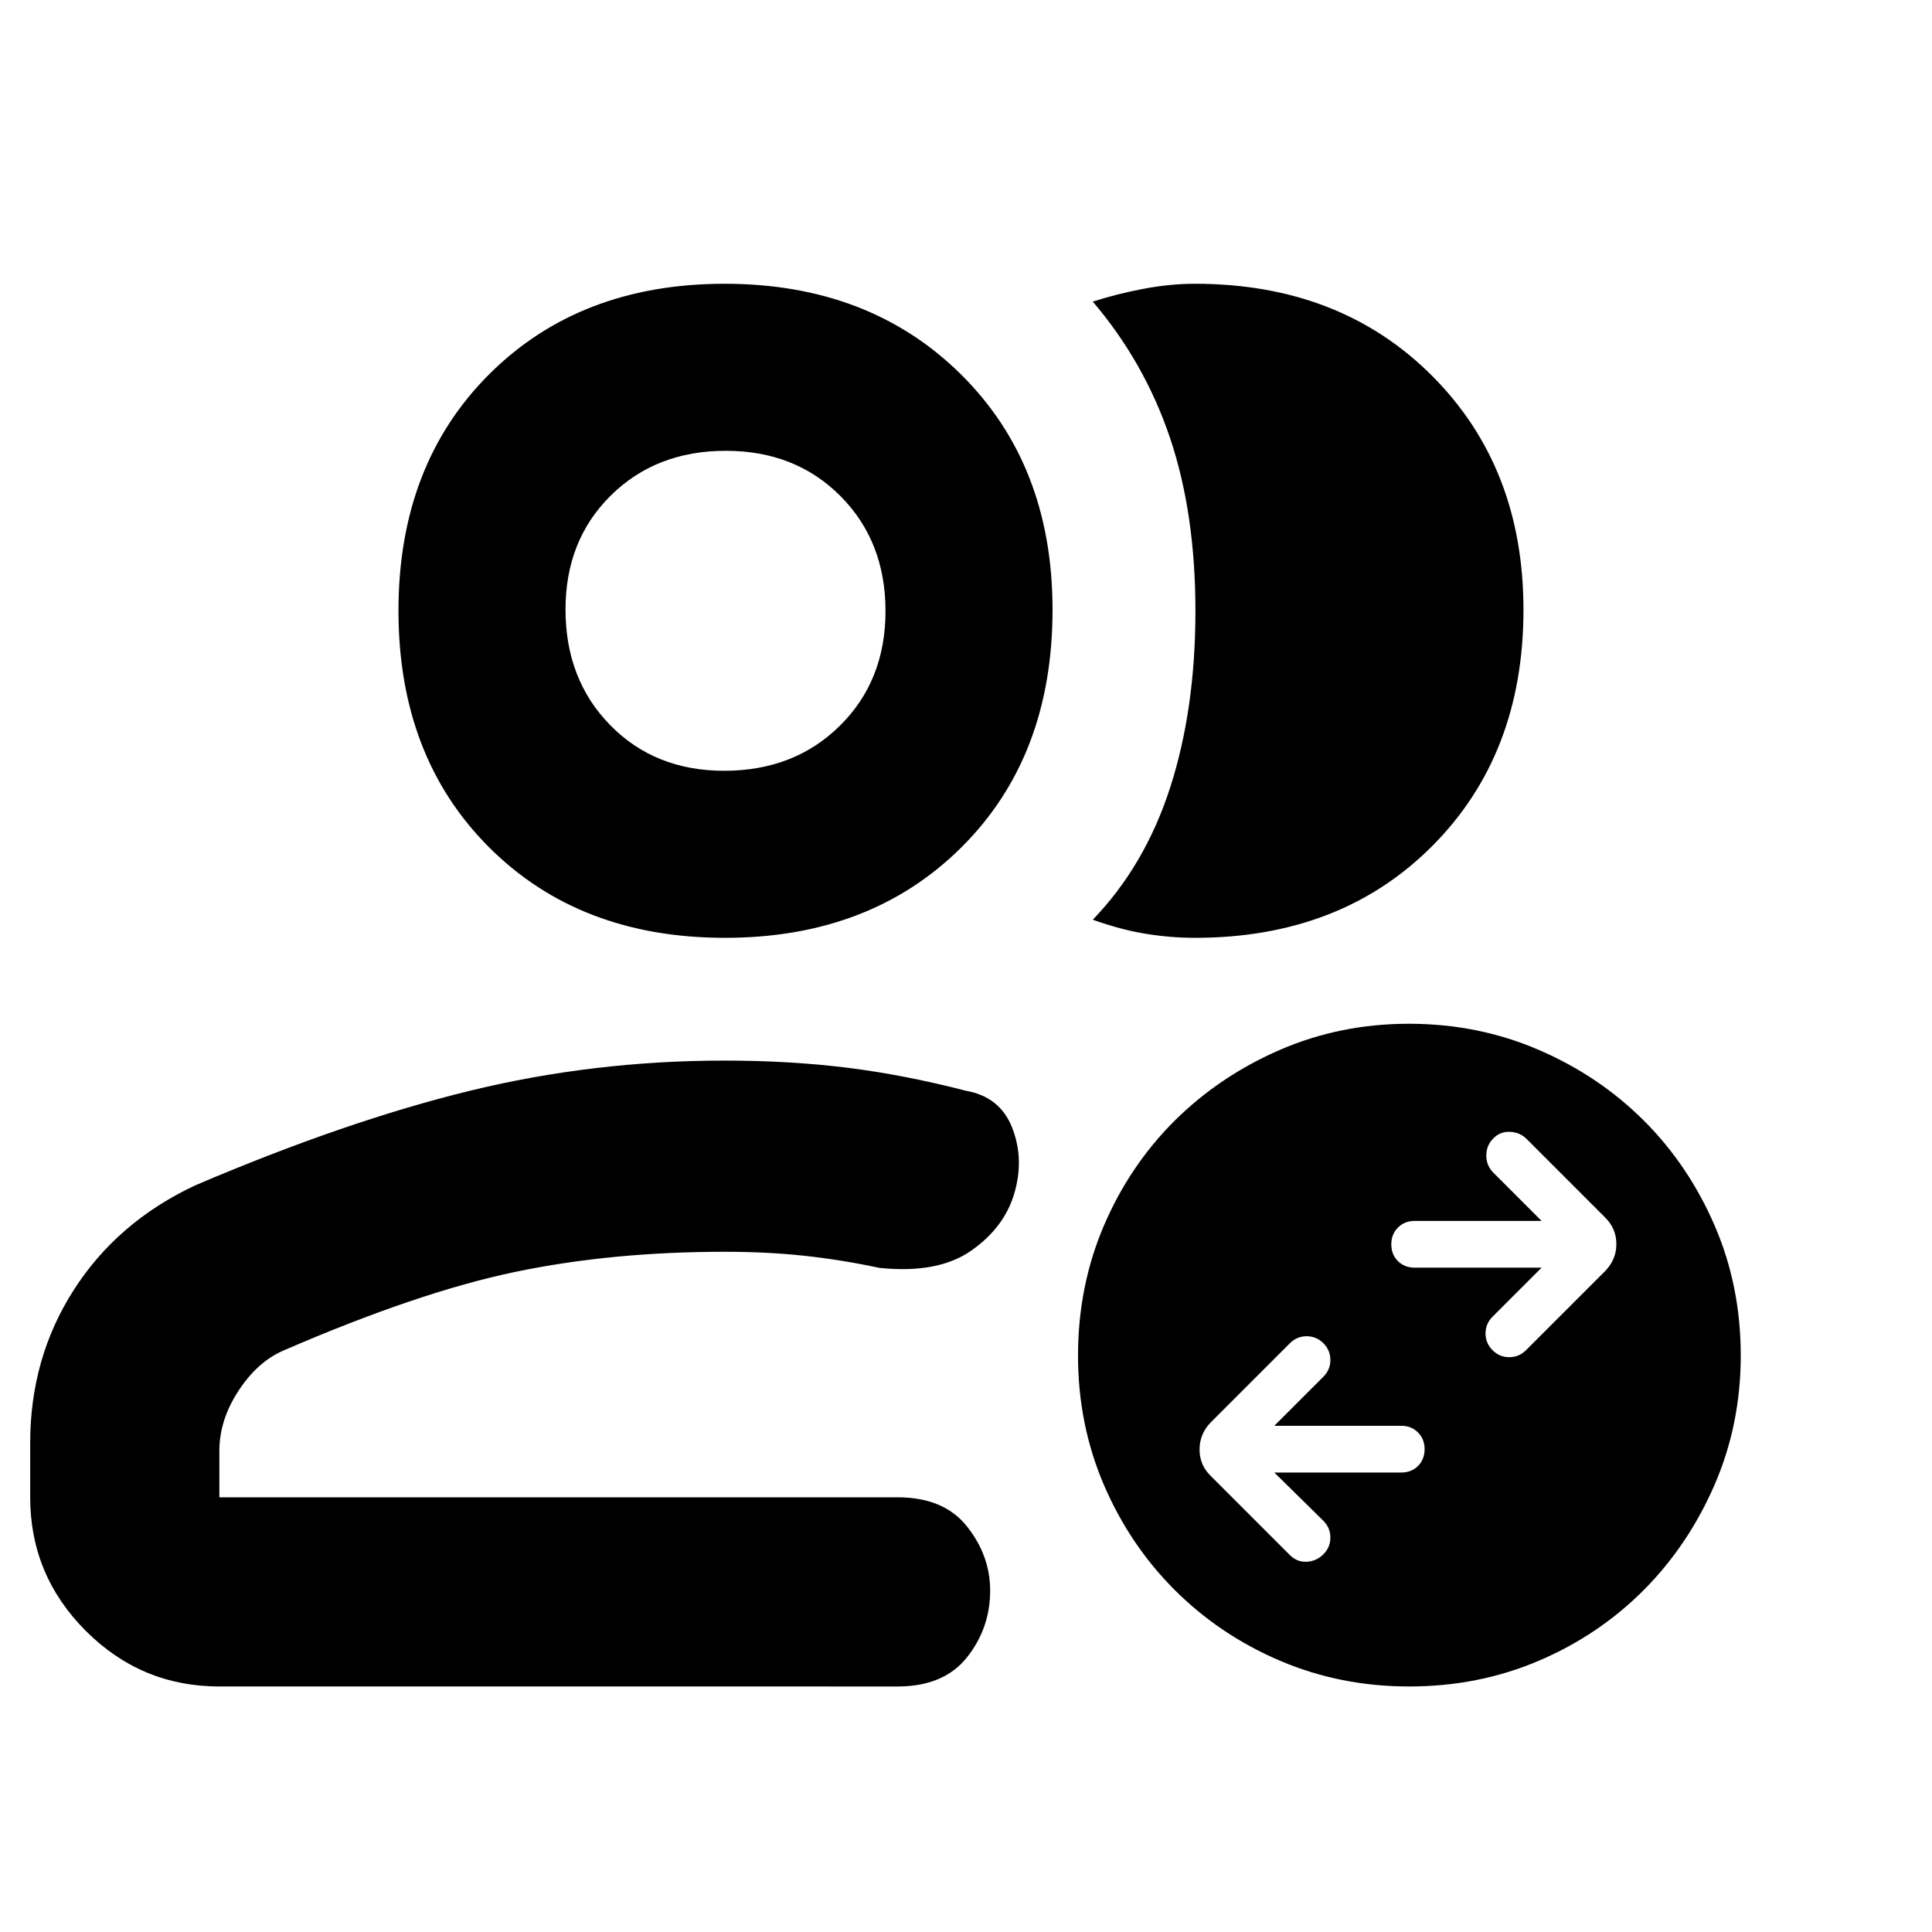 <svg height="48" viewBox="0 -960 960 960" width="48" xmlns="http://www.w3.org/2000/svg"><path fill="rgb(0, 0, 0)" d="m109-122c-25.833 0-47.957-9.21-66.37-27.63-18.42-18.413-27.63-40.537-27.63-66.37v-27c0-28.2 7.233-53.567 21.7-76.1 14.46-22.533 34.56-39.833 60.3-51.9 50-21.333 95.49-37 136.47-47s83.157-15 126.53-15c21.507 0 41.717 1.167 60.63 3.5s38.703 6.167 59.37 11.5c11.333 2 19 8.167 23 18.5s4.333 21.167 1 32.5-10.5 20.833-21.5 28.5-26.167 10.5-45.5 8.5c-12.54-2.667-24.943-4.667-37.21-6-12.26-1.333-25.523-2-39.79-2-37.333 0-72 3.333-104 10s-70.333 19.667-115 39c-8.667 3.707-16.167 10.4-22.5 20.08-6.333 9.673-9.5 19.647-9.5 29.92v23h337c15.333 0 26.833 4.83 34.5 14.49s11.5 20.283 11.5 31.87c0 12.427-3.833 23.473-11.5 33.14s-19.167 14.5-34.5 14.5zm251.25-372c-48.167 0-87.25-15-117.25-45s-45-69.167-45-117.5 15.013-87.5 45.04-117.5c30.033-30 69.033-45 117-45 47.973 0 87.127 15.01 117.46 45.03s45.5 69.01 45.5 116.97c0 48.667-15.083 88-45.25 118s-69.333 45-117.5 45zm396.75-163.01c0 48.007-15.15 87.177-45.45 117.51-30.293 30.333-69.56 45.5-117.8 45.5-8.04 0-16.173-.667-24.4-2-8.233-1.333-17.017-3.667-26.35-7 17.333-18 30.167-39.95 38.5-65.85s12.5-55.067 12.5-87.5-4.217-61.143-12.65-86.13c-8.44-24.993-21.223-47.543-38.35-67.65 8-2.58 16.413-4.703 25.24-6.37s17.33-2.5 25.51-2.5c47.993 0 87.2 15.173 117.62 45.52s45.63 69.17 45.63 116.47zm-397.16 80.01c23.207 0 42.37-7.46 57.49-22.38 15.113-14.92 22.67-33.92 22.67-57s-7.46-42.12-22.38-57.12-33.92-22.5-57-22.5-42.12 7.407-57.12 22.22-22.5 33.687-22.5 56.62c0 23.207 7.407 42.37 22.22 57.49 14.813 15.113 33.687 22.67 56.62 22.67zm340.334 455c-22.739 0-44.098-4.25-64.088-12.77-19.991-8.51-37.459-20.28-52.403-35.2-14.944-14.94-26.685-32.43-35.222-52.32-8.527-19.98-12.799-41.34-12.799-64.09 0-22.98 4.272-44.49 12.799-64.47 8.537-19.97 20.263-37.38 35.16-52.23 14.906-14.79 32.343-26.55 52.318-35.23 19.975-8.66 41.342-12.99 64.095-12.99 23.016 0 44.539 4.33 64.56 12.99 20.014 8.6 37.435 20.37 52.24 35.15 14.813 14.77 26.539 32.2 35.175 52.17 8.637 19.96 12.955 41.55 12.955 64.53 0 22.83-4.326 44.19-12.971 64.17-8.651 19.95-20.392 37.45-35.221 52.38-14.828 14.86-32.218 26.63-52.17 35.14-19.959 8.52-41.427 12.77-64.428 12.77zm65.839-208.113-24.378 24.37c-2.322 2.32-3.483 5.12-3.483 8.37 0 3.17 1.161 5.95 3.483 8.27 2.321 2.32 5.1 3.48 8.32 3.48 3.226 0 5.998-1.16 8.319-3.48l39.47-39.47c3.614-3.79 5.418-8.19 5.418-13.23 0-5.11-1.804-9.44-5.418-13.07l-39.083-39.1c-2.322-2.32-5.093-3.48-8.319-3.63-3.22-.16-5.999.93-8.32 3.26-2.322 2.32-3.483 5.18-3.483 8.5 0 3.41 1.161 6.19 3.483 8.51l23.991 24h-63.074c-3.351 0-6.122 1.09-8.32 3.33-2.19 2.16-3.289 4.95-3.289 8.27 0 3.41 1.099 6.2 3.289 8.37 2.198 2.16 4.969 3.25 8.32 3.25zm-132.817 101.802h63.075c3.359 0 6.129-1.08 8.32-3.26 2.198-2.24 3.288-4.95 3.288-8.35 0-3.33-1.09-6.11-3.288-8.28-2.191-2.25-4.961-3.33-8.32-3.33h-63.075l24.379-24.38c2.322-2.32 3.483-5.1 3.483-8.29 0-3.23-1.161-6.03-3.483-8.35-2.321-2.32-5.092-3.48-8.32-3.48-3.22 0-5.997 1.16-8.319 3.48l-39.47 39.47c-3.607 3.79-5.418 8.27-5.418 13.31 0 5.11 1.811 9.44 5.418 13.01l39.47 39.47c2.322 2.32 5.099 3.48 8.319 3.32 3.228-.15 5.999-1.39 8.32-3.71 2.322-2.32 3.483-5.03 3.483-8.29 0-3.25-1.161-6.03-3.483-8.35z"/></svg>